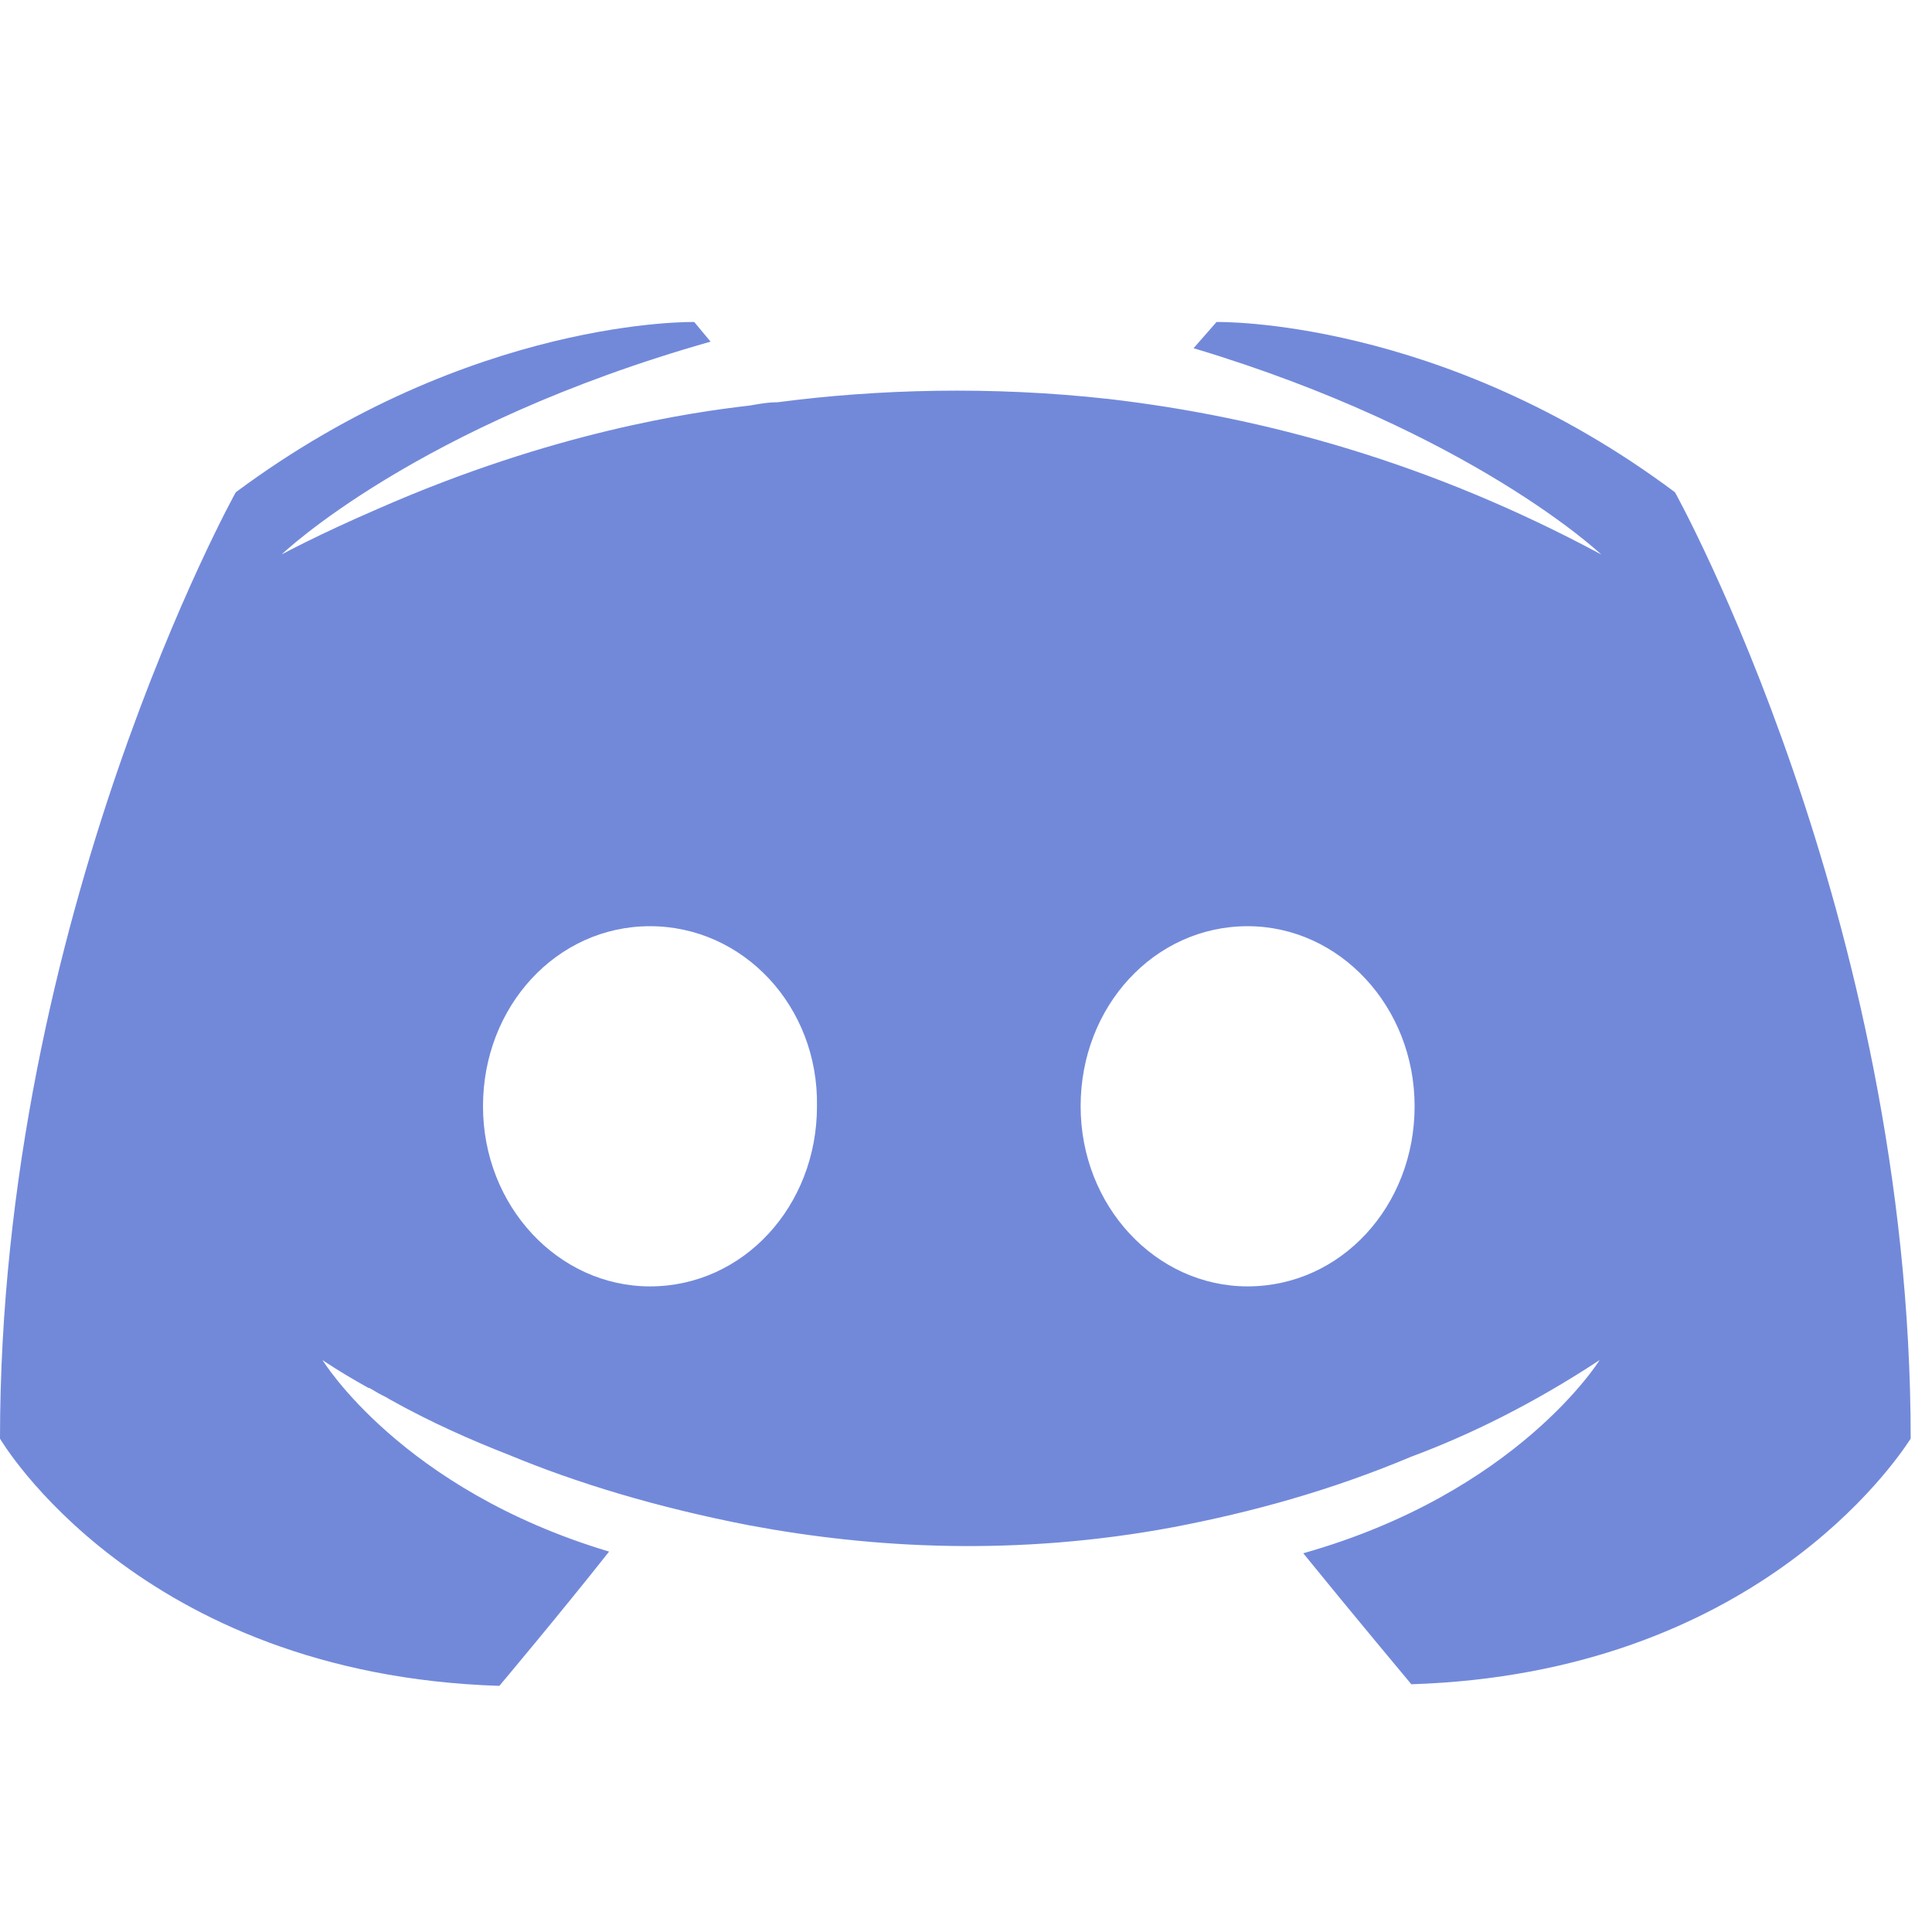 <svg width="30" height="30" viewBox="0 0 30 30" fill="none" xmlns="http://www.w3.org/2000/svg">
  <path fill-rule="evenodd" clip-rule="evenodd" d="M20.237 24.119C21 25.059 21.915 26.153 21.915 26.153C27.238 25.984 29.435 22.689 29.652 22.365C29.664 22.347 29.669 22.338 29.669 22.339C29.669 14.229 26.009 7.644 26.009 7.644C22.373 4.924 18.89 5 18.89 5L18.534 5.407C22.856 6.704 24.864 8.61 24.864 8.61C22.22 7.187 19.627 6.475 17.212 6.195C15.381 5.992 13.627 6.043 12.076 6.246C11.943 6.246 11.829 6.265 11.701 6.287C11.682 6.29 11.663 6.294 11.644 6.297C10.754 6.399 8.593 6.704 5.873 7.899C4.932 8.305 4.373 8.61 4.373 8.61C4.373 8.61 6.458 6.602 11.034 5.305L10.78 5C10.78 5 7.322 4.924 3.661 7.644C3.661 7.644 0 14.229 0 22.339C0 22.339 2.136 26 7.754 26.178C7.754 26.178 8.695 25.059 9.458 24.093C6.229 23.127 5.008 21.119 5.008 21.119C5.008 21.119 5.263 21.297 5.72 21.551C5.736 21.551 5.752 21.561 5.773 21.574C5.787 21.582 5.803 21.592 5.822 21.602C5.86 21.627 5.898 21.646 5.936 21.666C5.975 21.684 6.013 21.704 6.051 21.729C6.686 22.085 7.322 22.365 7.907 22.593C8.949 23.026 10.195 23.407 11.644 23.687C13.551 24.043 15.788 24.17 18.229 23.712C19.424 23.483 20.644 23.153 21.915 22.619C22.805 22.288 23.797 21.805 24.839 21.119C24.839 21.119 23.568 23.178 20.237 24.119ZM16.78 17.178C16.78 15.627 17.924 14.382 19.373 14.382C20.797 14.382 21.966 15.627 21.966 17.178C21.966 18.729 20.822 19.975 19.373 19.975C17.949 19.975 16.78 18.729 16.78 17.178ZM7.5 17.178C7.5 15.627 8.644 14.382 10.093 14.382C11.542 14.382 12.712 15.627 12.686 17.178C12.686 18.729 11.542 19.975 10.093 19.975C8.669 19.975 7.5 18.729 7.5 17.178Z" fill="#7289DA"></path>
</svg>